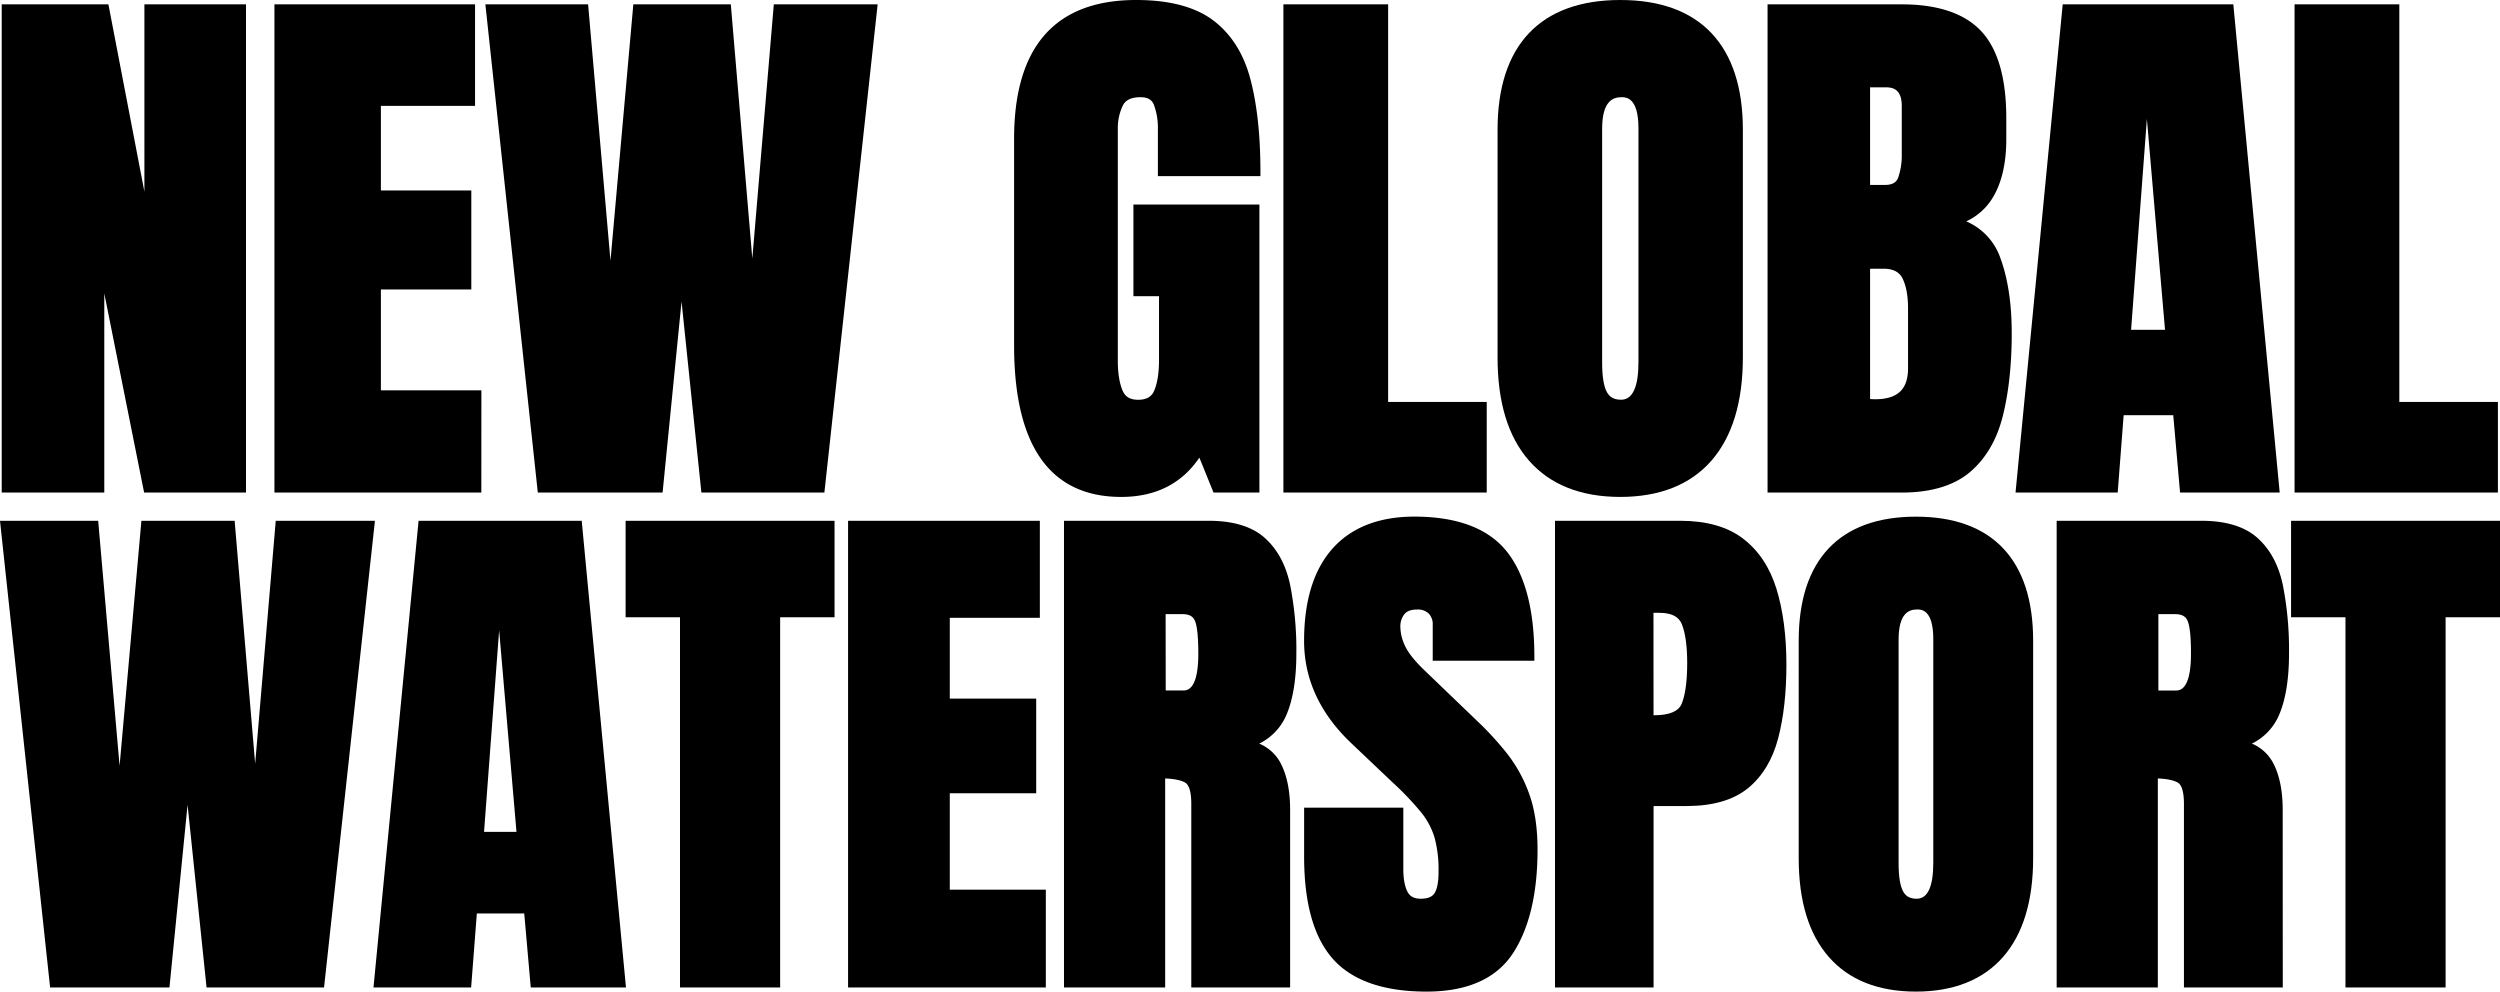 <svg xmlns="http://www.w3.org/2000/svg" width="1260.21" height="499.85" viewBox="0 0 1260.21 499.85">
  <g>
    <g>
      <path d="M3.1,246.05V4.44H52.8L75,120.16V4.44h46.67V246.05H74.49L50.33,125.24V246.05Z"/>
      <path d="M124,248.29H72.65L52.57,147.89v100.4H.86V2.2H54.65L72.79,96.61V2.2H124Zm-47.62-4.48h43.14V6.68H77.28V120.16l-4.45.43L50.94,6.68H5.35V243.81H48.08V125.24l4.45-.44Z"/>
      <path d="M140.58,246.05V4.44h96.65V51.11h-47.5V98.2h45.58v45.44H189.73V199h50.66v47.09Z"/>
      <path d="M242.63,248.29H138.34V2.2H239.47V53.36H192V96h45.58v49.92H192v50.84h50.66Zm-99.8-4.48h95.31v-42.6H187.49V141.4h45.57v-41H187.49V48.87H235V6.68H142.83Z"/>
      <path d="M273.11,246.05,247.17,4.44h47.22L307.71,157,321.3,4.44h45L379.23,157,392.13,4.44h47.78L413.55,246.05H355.62L343.54,129.77,332,246.05Z"/>
      <path d="M415.56,248.29h-62l-10-96.31L334,248.29H271.1L244.67,2.2h51.78l11.28,129.23L319.25,2.2h49.14l10.84,128.15L390.07,2.2h52.34Zm-57.92-4.48h53.9L437.41,6.68H394.19L381.46,157.14H377L364.26,6.68H323.35L309.94,157.15h-4.47L292.34,6.68H249.66l25.47,237.13H330l13.51-136.24Z"/>
      <path d="M565.19,248.25q-51.77,0-51.76-74.13V69.92q0-67.68,59.31-67.68,24.42,0,37.47,9.82t18,28.62q4.93,18.81,4.94,45.85H585.91V65.12A35.42,35.42,0,0,0,583.79,52q-2.13-5.3-8.86-5.29-8.37,0-11,5.63A28.45,28.45,0,0,0,561.2,64.7V181.8q0,9.75,2.54,15.86c1.7,4.07,5,6.11,10,6.11q7.68,0,10.22-6.11t2.54-16.13V147.07h-12.9V105.34h59V246.05H613.23L605,225.73Q592.36,248.25,565.19,248.25Z"/>
      <path d="M565.19,250.49c-35.83,0-54-25.7-54-76.37V69.92C511.19,23.52,531.9,0,572.74,0c16.7,0,29.77,3.45,38.82,10.27S627,27.13,630.36,40.11c3.33,12.67,5,28.28,5,46.42v2.24H583.67V65.12a33.4,33.4,0,0,0-2-12.28C581,51.18,579.6,49,574.93,49s-7.63,1.43-9,4.35a26.23,26.23,0,0,0-2.46,11.39V181.8c0,6.18.79,11.22,2.36,15,1.34,3.22,3.85,4.72,7.89,4.72,4.22,0,6.81-1.5,8.15-4.72,1.57-3.78,2.37-8.92,2.37-15.27V149.31h-12.9V103.1h63.51V248.29H611.72l-7.14-17.61C595.71,243.83,582.48,250.49,565.19,250.49Zm7.55-246c-38.4,0-57.07,21.4-57.07,65.43v104.2c0,48.37,16.2,71.88,49.52,71.88,17.4,0,29.78-7,37.85-21.37l2.28-4.06,9.42,23.24h15.61V107.58H575.8v37.25h12.91v36.7c0,6.94-.92,12.66-2.72,17-1.42,3.42-4.7,7.49-12.29,7.49-5.83,0-10-2.59-12-7.49-1.8-4.32-2.71-10-2.71-16.72V64.7a30.62,30.62,0,0,1,2.9-13.31c2.18-4.59,6.58-6.91,13.07-6.91,6.81,0,9.71,3.64,10.94,6.69a37.64,37.64,0,0,1,2.29,14V84.29h42.73c-.14-16.8-1.77-31.27-4.86-43-3.15-12-8.93-21.2-17.17-27.4S588.45,4.49,572.74,4.49Z"/>
      <path d="M649.18,246.05V4.44H697.5V204.87h49.7v41.18Z"/>
      <path d="M749.44,248.29H646.94V2.2h52.8V202.62h49.7Zm-98-4.48H745v-36.7H695.26V6.68H651.42Z"/>
      <path d="M816.77,248.25q-29,0-44.28-17.51t-15.3-50.58V65.39q0-31,15.17-47.09T816.77,2.24q29.24,0,44.41,16.06t15.16,47.09V180.16q0,33.08-15.3,50.58T816.77,248.25Zm.41-44.48q11,0,11-21.28V64.57q0-17.85-10.71-17.85-12.08,0-12.08,18.26V182.76q0,11.27,2.75,16.13T817.18,203.77Z"/>
      <path d="M816.77,250.49c-19.9,0-35.36-6.15-46-18.27s-15.87-29.55-15.87-52.06V65.39c0-21.18,5.31-37.54,15.79-48.63S796.72,0,816.77,0s35.53,5.64,46,16.76,15.78,27.45,15.78,48.63V180.16c0,22.51-5.34,40-15.86,52.06S836.66,250.49,816.77,250.49Zm0-246C798,4.49,783.61,9.65,774,19.84S759.43,45.4,759.43,65.39V180.16c0,21.39,5,37.91,14.75,49.11s24,16.73,42.59,16.73,32.87-5.63,42.58-16.73,14.75-27.72,14.75-49.11V65.39c0-20-4.9-35.32-14.56-45.55S835.53,4.49,816.77,4.49ZM817.18,206c-5,0-8.8-2.08-11-6-2-3.62-3-9.25-3-17.23V65c0-17,7.79-20.5,14.32-20.5,5.91,0,12.95,3.48,12.95,20.09V182.49C830.4,198.1,826,206,817.18,206Zm.27-157c-4.22,0-9.84,1.66-9.84,16V182.76c0,7.09.83,12.14,2.46,15,1.43,2.55,3.69,3.73,7.11,3.73,5.8,0,8.74-6.4,8.74-19V64.57C825.92,49,819.55,49,817.45,49Z"/>
      <path d="M893.21,246.05V4.44h65.48q26.37,0,38.37,12.83t12,42.35V70.2q0,17-6.11,27.59t-18.61,13.86q16.35,4.13,21.9,19.29t5.56,37q0,23.48-4.39,41T991.5,236.3q-11.52,9.75-32.81,9.75Zm47.23-150.6h9.88q6.72,0,8.65-5.21a36.24,36.24,0,0,0,1.92-12.49V53.45q0-11.67-10.3-11.67H940.44Zm4.8,108q18.81,0,18.81-17.84v-30.2q0-10.3-3.09-16.27t-11.6-6h-8.92v70Q943.46,203.49,945.24,203.49Z"/>
      <path d="M958.69,248.29H891V2.2h67.72c18.14,0,31.6,4.55,40,13.54s12.62,23.71,12.62,43.88V70.2c0,11.69-2.16,21.35-6.41,28.71a30.61,30.61,0,0,1-13.77,12.68,31.14,31.14,0,0,1,17.23,18.58c3.78,10.31,5.69,23,5.69,37.77,0,15.76-1.5,29.75-4.46,41.59-3,12.13-8.63,21.71-16.65,28.49S973.36,248.29,958.69,248.29Zm-63.24-4.48h63.24c13.58,0,24.13-3.1,31.37-9.22s12.39-15,15.19-26.15c2.87-11.48,4.33-25.11,4.33-40.5,0-14.22-1.83-26.41-5.42-36.23-3.47-9.46-10.13-15.31-20.34-17.88l-8.43-2.13,8.4-2.21c7.8-2.06,13.44-6.26,17.23-12.82s5.81-15.58,5.81-26.47V59.62c0-19-3.84-32.72-11.4-40.81S975.54,6.68,958.69,6.68H895.45Zm49.79-38.07c-1.27,0-3-.1-5-.29l-2-.19V131h11.17c6.55,0,11.12,2.42,13.59,7.19,2.22,4.28,3.34,10.1,3.34,17.3v30.2C966.29,198.79,959,205.74,945.24,205.74Zm-2.56-4.59c1,.07,1.86.1,2.56.1,11.3,0,16.57-5,16.57-15.6v-30.2c0-6.47-1-11.6-2.84-15.24-1.66-3.2-4.8-4.76-9.61-4.76h-6.68ZM950.32,97.7H938.19V39.54h12.4c8.09,0,12.54,4.94,12.54,13.91v24.3A38.48,38.48,0,0,1,961.07,91C960,94.06,957.17,97.7,950.32,97.7Zm-7.64-4.49h7.64c4.63,0,5.95-2.14,6.54-3.75a34,34,0,0,0,1.79-11.71V53.45c0-8.36-4.31-9.43-8.06-9.43h-7.91Z"/>
      <path d="M1018.48,246.05,1041.82,4.44h82l22.93,241.61H1101l-3.43-39h-29.1l-3,39Zm53.4-77.56h22L1083.28,45.62h-2.2Z"/>
      <path d="M1149.16,248.29h-50.23l-3.43-39h-25l-3,39H1016L1039.78,2.2h86ZM1103,243.81h41.19L1121.73,6.68h-77.88L1021,243.81h42.4l3-39h33.24Zm-6.75-73.08h-26.83L1079,43.38h6.33Zm-22-4.49h17.1l-9.14-106.3Z"/>
      <path d="M1158.9,246.05V4.44h48.32V204.87h49.69v41.18Z"/>
      <path d="M1259.15,248.29h-102.5V2.2h52.81V202.62h49.69Zm-98-4.48h93.53v-36.7H1205V6.68h-43.84Z"/>
    </g>
    <g>
      <path d="M27.19,495.6,2.39,264.66H47.53L60.25,410.44l13-145.78h43l12.34,145.78L141,264.66h45.67L161.42,495.6H106.05L94.5,384.46l-11,111.14Z"/>
      <path d="M163.35,497.75H104.12l-9.57-92.07-9.13,92.07H25.26L0,262.52H49.49L60.28,386.05l11-123.53h47L128.62,385,139,262.52h50ZM108,493.46H159.5L184.23,266.8H142.92L130.75,410.62h-4.27L114.31,266.8H75.21L62.39,410.63H58.12L45.56,266.8H4.77L29.11,493.46H81.54L94.45,363.24Z"/>
      <path d="M190.63,495.6l22.3-230.94h78.34L313.18,495.6H269.49l-3.28-37.26H238.39L235.5,495.6Zm51-74.14h21L252.56,304h-2.1Z"/>
      <path d="M315.54,497.75h-48l-3.28-37.27H240.37l-2.88,37.27H188.27L211,262.52h82.23Zm-44.09-4.29h39.38L289.32,266.8H214.88L193,493.46h40.53l2.89-37.27h31.76ZM265,423.61H239.36l9.11-121.73h6.06Zm-21-4.29h16.35l-8.74-101.61Z"/>
      <path d="M344.93,495.6V309H317.5V264.66h101V309H391.12V495.6Z"/>
      <path d="M393.26,497.75H342.78V311.15H315.36V262.52H420.68v48.63H393.26Zm-46.19-4.29H389V306.87H416.4V266.8H319.65v40.07h27.42Z"/>
      <path d="M429.65,495.6V264.66H522v44.61H476.62v45h43.57v43.43H476.62V450.6H525v45Z"/>
      <path d="M527.19,497.75H427.5V262.52h96.67v48.9h-45.4v40.72h43.56v47.72H478.77v48.59h48.42Zm-95.4-4.29H522.9V452.74H474.48V395.57h43.57V356.42H474.48V307.13h45.4V266.8H431.79Z"/>
      <path d="M538.49,495.6V264.66h70.86q17.7,0,26.76,8.07t12.14,22.57a165.15,165.15,0,0,1,3.08,34.05q0,18.9-4.78,30.18t-18,15.61q10.89,2.24,15.29,10.83t4.4,22.24V495.6H602.65V405.19q0-10.1-4.13-12.53t-13.32-2.43V495.6Zm47-145.39h11.16q9.57,0,9.58-20.86,0-13.52-2.1-17.71t-7.88-4.2H585.46Z"/>
      <path d="M650.33,497.75H600.51V405.19c0-5.8-1.06-9.5-3.08-10.68s-5.48-1.93-10.09-2.1V497.75h-51V262.52h73c12.29,0,21.78,2.89,28.19,8.61s10.66,13.64,12.81,23.72a168.93,168.93,0,0,1,3.13,34.5c0,12.82-1.67,23.26-5,31a28.46,28.46,0,0,1-13.73,14.49A21.54,21.54,0,0,1,645.7,385c3.07,6,4.63,13.83,4.63,23.22Zm-45.53-4.29H646V408.21c0-8.71-1.4-15.86-4.16-21.26-2.64-5.17-7.16-8.34-13.81-9.71l-7.92-1.62,7.69-2.51c8.29-2.71,13.76-7.43,16.73-14.42,3.07-7.22,4.62-17.09,4.62-29.34a163.86,163.86,0,0,0-3-33.61c-1.95-9.16-5.8-16.37-11.46-21.41s-14.13-7.53-25.34-7.53H540.63V493.46h42.43V388.09h2.14c6.57,0,11.28.89,14.4,2.72,3.5,2.06,5.2,6.76,5.2,14.38Zm-8.18-141.1h-13.3V305.29h12.9c5.87,0,8.56,2.93,9.79,5.39,1.57,3.13,2.33,9.24,2.33,18.67C608.34,344.62,604.4,352.36,596.62,352.36Zm-9-4.29h9c4.93,0,7.43-6.3,7.43-18.72,0-10.75-1-15.05-1.87-16.76-.65-1.29-2-3-6-3h-8.61Z"/>
      <path d="M719.1,497.7q-31.62,0-45.59-15.74t-14-50.13V409.26h45.66v28.87q0,8,2.43,12.53t8.47,4.53q6.3,0,8.72-3.68t2.43-12.07a64.12,64.12,0,0,0-2.1-17.78A39.92,39.92,0,0,0,717.86,408a153.32,153.32,0,0,0-14.37-15.15l-20.73-19.68q-23.24-21.92-23.23-50.13,0-29.52,13.71-45t39.7-15.48q31.75,0,45.07,16.93t13.32,51.43h-47V315.05a9.81,9.81,0,0,0-2.69-7.35,10,10,0,0,0-7.28-2.63q-5.5,0-8.07,3.09a12,12,0,0,0-2.56,7.94,25,25,0,0,0,2.63,10.49q2.63,5.66,10.36,13l26.64,25.59a155.4,155.4,0,0,1,14.7,16.08,70,70,0,0,1,10.76,19.68q4.06,11.22,4.06,27.36,0,32.54-12,51T719.1,497.7Z"/>
      <path d="M719.1,499.85c-21.62,0-37.5-5.54-47.2-16.47s-14.51-28.2-14.51-51.55V407.12h50v31c0,4.95.73,8.83,2.17,11.52,1.24,2.31,3.33,3.39,6.58,3.39,3.46,0,5.73-.88,6.93-2.71,1.38-2.08,2.08-5.74,2.08-10.89a62.24,62.24,0,0,0-2-17.18,37.76,37.76,0,0,0-6.9-12.91A152.29,152.29,0,0,0,702,394.42l-20.74-19.69c-15.85-15-23.89-32.34-23.89-51.68,0-20.13,4.79-35.75,14.25-46.43s23.42-16.2,41.3-16.2c21.76,0,37.49,6,46.75,17.74,9.15,11.62,13.78,29.37,13.78,52.76v2.15H722.21v-18a7.71,7.71,0,0,0-2.05-5.82,7.88,7.88,0,0,0-5.78-2c-3,0-5.13.75-6.42,2.31a9.85,9.85,0,0,0-2.06,6.57,23,23,0,0,0,2.42,9.59c1.63,3.5,5,7.65,9.9,12.34l26.64,25.6a156.19,156.19,0,0,1,14.9,16.29,72.19,72.19,0,0,1,11.09,20.28c2.79,7.68,4.2,17.13,4.2,28.09,0,22-4.16,39.56-12.36,52.15C754.31,493.32,739.64,499.85,719.1,499.85ZM661.67,411.4v20.43c0,22.27,4.52,38.66,13.44,48.7s23.65,15,44,15c19,0,32.46-5.88,40-17.46,7.74-11.88,11.66-28.64,11.66-49.81,0-10.46-1.32-19.42-3.94-26.63a67.82,67.82,0,0,0-10.43-19.08,151.81,151.81,0,0,0-14.49-15.85l-26.64-25.6c-5.4-5.12-9-9.58-10.83-13.63a27.31,27.31,0,0,1-2.82-11.4,14.17,14.17,0,0,1,3-9.31c2.13-2.56,5.4-3.86,9.72-3.86a12.1,12.1,0,0,1,8.78,3.23,12,12,0,0,1,3.34,8.89v13.73h42.67c-.27-21.34-4.59-37.47-12.84-48-8.42-10.69-23-16.11-43.39-16.11-16.6,0-29.42,5-38.09,14.76S661.67,304,661.67,323.05c0,18.11,7.59,34.45,22.56,48.57L705,391.3a155.06,155.06,0,0,1,14.56,15.38,42.16,42.16,0,0,1,7.67,14.38,66.58,66.58,0,0,1,2.18,18.38c0,6.09-.91,10.42-2.78,13.26-2,3.07-5.57,4.63-10.51,4.63-6.05,0-9-3.08-10.36-5.66-1.8-3.36-2.68-7.79-2.68-13.54V411.4Z"/>
      <path d="M786,495.6V264.66h61q19.15,0,30.38,8.53t16.07,24.27q4.86,15.75,4.86,37.53,0,21-4.07,36.55t-14.5,24.07q-10.44,8.53-29.59,8.53H831.4V495.6ZM831.4,362.68H834q12.86,0,15.75-7.22t2.88-21.26q0-13.11-2.82-20.27t-13.32-7.15H831.4Z"/>
      <path d="M833.54,497.75H783.85V262.52H847c13.19,0,23.85,3,31.67,9s13.47,14.47,16.83,25.35c3.28,10.66,5,23.5,5,38.16,0,14.11-1.39,26.59-4.14,37.09-2.82,10.77-7.94,19.24-15.22,25.19s-17.72,9-30.94,9H833.54Zm-45.4-4.29h41.11V402h20.91c12.21,0,21.7-2.71,28.23-8s11.2-13.09,13.79-23c2.65-10.14,4-22.26,4-36,0-14.23-1.6-26.65-4.76-36.9-3.08-10-8.24-17.81-15.32-23.2S859.24,266.8,847,266.8H788.14ZM834,364.82h-4.77V304.64h7.26c7.93,0,13.09,2.86,15.31,8.5,2,5,3,12.09,3,21.06,0,9.73-1,16.94-3,22.06C849.48,361.94,843.52,364.82,834,364.82Zm-.48-4.28H834c7.57,0,12.2-2,13.75-5.87,1.82-4.54,2.74-11.42,2.74-20.47,0-8.43-.9-15-2.67-19.48-1.54-3.9-5.25-5.8-11.33-5.8h-3Z"/>
      <path d="M965.8,497.7q-27.69,0-42.32-16.73t-14.63-48.35V322.92q0-29.66,14.5-45t42.45-15.35q27.94,0,42.45,15.35t14.5,45v109.7q0,31.62-14.64,48.35T965.8,497.7Zm.39-42.51q10.5,0,10.5-20.34V322.13q0-17.06-10.24-17.06-11.55,0-11.54,17.46V435.11q0,10.77,2.62,15.42T966.19,455.19Z"/>
      <path d="M965.8,499.85c-19,0-33.8-5.88-43.93-17.47s-15.17-28.24-15.17-49.76V322.92c0-20.24,5.08-35.88,15.09-46.48s24.85-16,44-16,34,5.39,44,16,15.09,26.24,15.09,46.48v109.7c0,21.52-5.1,38.26-15.16,49.76S984.81,499.85,965.8,499.85Zm0-235.15c-17.94,0-31.7,4.94-40.89,14.68S911,303.81,911,322.92v109.7c0,20.45,4.75,36.24,14.1,46.94s23,16,40.71,16,31.42-5.38,40.7-16,14.1-26.49,14.1-46.94V322.92c0-19.11-4.68-33.76-13.91-43.54S983.73,264.7,965.8,264.7Zm.39,192.63c-4.77,0-8.41-2-10.53-5.75-1.95-3.46-2.9-8.85-2.9-16.47V322.53c0-16.2,7.45-19.6,13.69-19.6,5.65,0,12.38,3.33,12.38,19.2V434.85C978.83,449.77,974.58,457.33,966.19,457.33Zm.26-150.11c-4,0-9.4,1.58-9.4,15.31V435.11c0,6.77.79,11.6,2.35,14.37,1.37,2.43,3.53,3.56,6.79,3.56,5.54,0,8.35-6.12,8.35-18.19V322.13C974.54,307.22,968.45,307.22,966.45,307.22Z"/>
      <path d="M1038.87,495.6V264.66h70.86q17.71,0,26.77,8.07t12.13,22.57a165.09,165.09,0,0,1,3.09,34.05q0,18.9-4.79,30.18t-18,15.61q10.89,2.24,15.28,10.83t4.4,22.24V495.6H1103V405.19q0-10.1-4.14-12.53t-13.32-2.43V495.6Zm47-145.39H1097q9.57,0,9.58-20.86,0-13.52-2.1-17.71t-7.87-4.2h-10.76Z"/>
      <path d="M1150.71,497.75h-49.82V405.19c0-5.8-1.06-9.5-3.07-10.68s-5.49-1.93-10.09-2.1V497.75h-51V262.52h73c12.29,0,21.78,2.89,28.19,8.61s10.67,13.64,12.81,23.72a168.22,168.22,0,0,1,3.13,34.5c0,12.83-1.67,23.26-5,31a28.44,28.44,0,0,1-13.72,14.49,21.52,21.52,0,0,1,10.9,10.13c3.07,6,4.63,13.83,4.63,23.22Zm-45.53-4.29h41.25V408.21c0-8.71-1.4-15.86-4.16-21.26-2.65-5.17-7.17-8.34-13.81-9.71l-7.93-1.62,7.69-2.51c8.29-2.71,13.77-7.43,16.74-14.42,3.06-7.22,4.61-17.09,4.61-29.34a164.62,164.62,0,0,0-3-33.61c-2-9.16-5.81-16.37-11.47-21.41s-14.13-7.53-25.34-7.53H1041V493.46h42.43V388.09h2.14c6.58,0,11.29.89,14.41,2.72,3.49,2.06,5.19,6.76,5.19,14.38ZM1097,352.36h-13.3V305.29h12.91c5.86,0,8.56,2.93,9.79,5.39,1.56,3.13,2.32,9.24,2.32,18.67C1108.72,344.62,1104.78,352.36,1097,352.36Zm-9-4.29h9c4.93,0,7.44-6.3,7.44-18.72,0-10.75-1-15.05-1.88-16.76-.65-1.29-2-3-6-3H1088Z"/>
      <path d="M1184.45,495.6V309H1157V264.66h101V309h-27.43V495.6Z"/>
      <path d="M1232.79,497.75h-50.48V311.15h-27.42V262.52h105.32v48.63h-27.42Zm-46.19-4.29h41.9V306.87h27.42V266.8h-96.75v40.07h27.43Z"/>
    </g>
  </g>
</svg>

